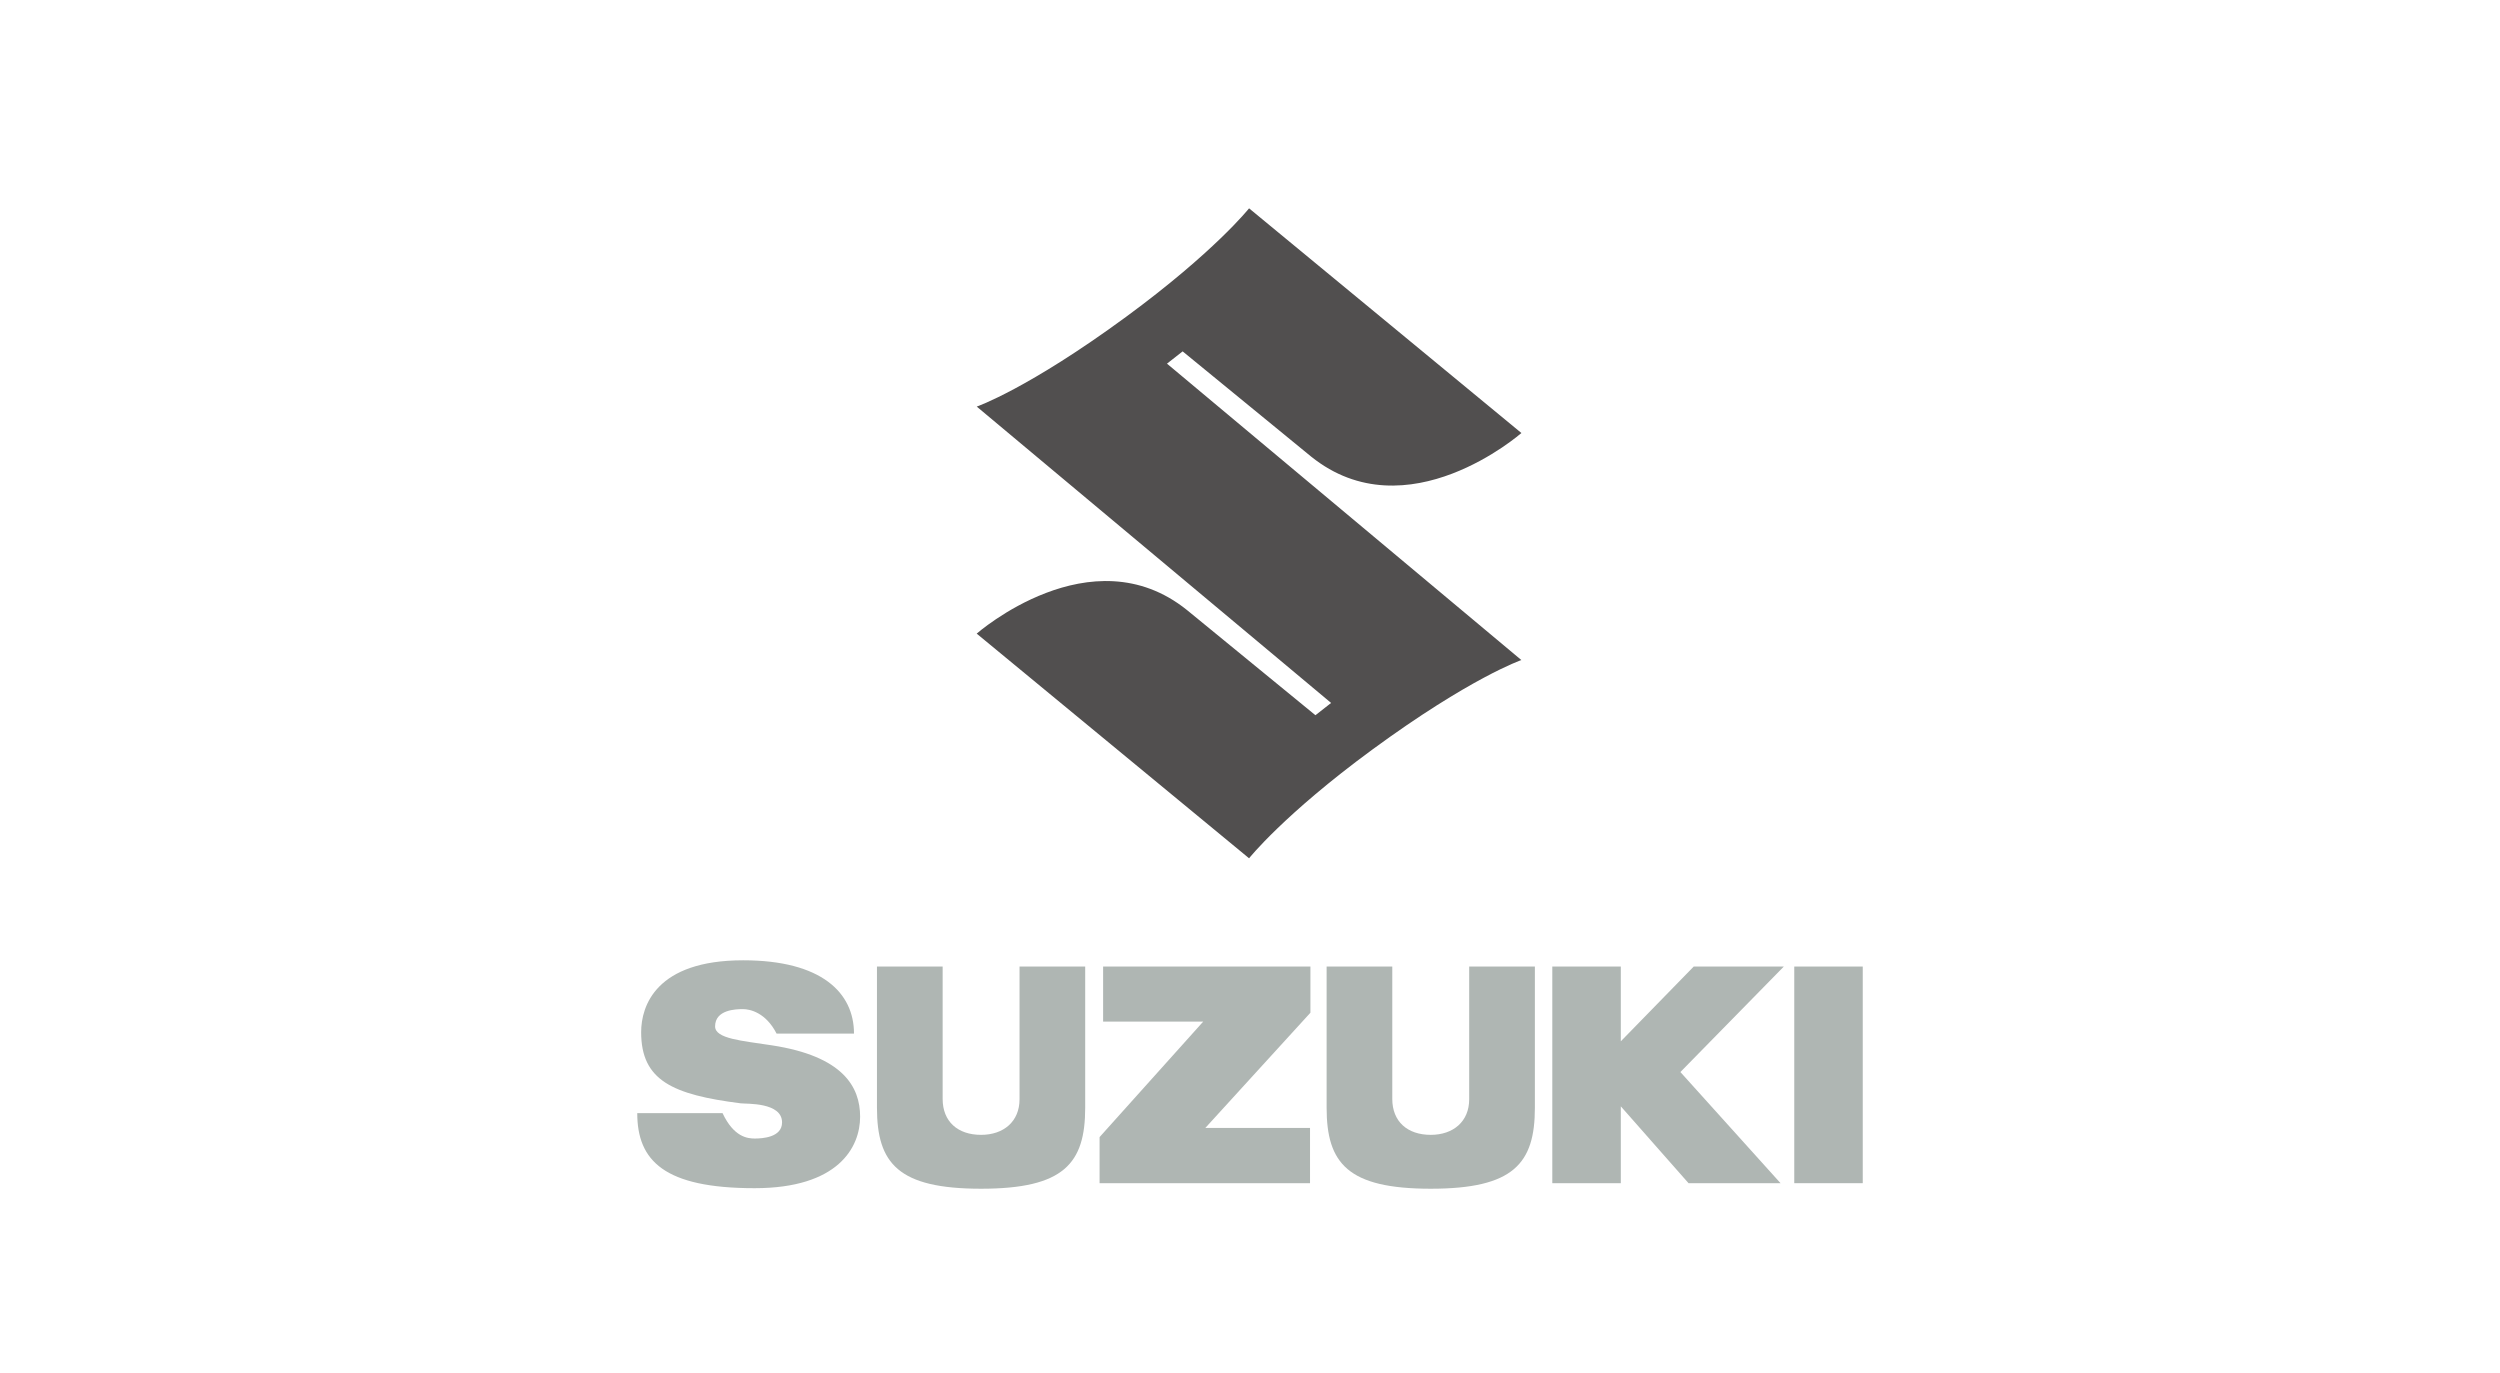 <svg width="102" height="56" viewBox="0 0 102 56" fill="none" xmlns="http://www.w3.org/2000/svg">
<path d="M62.071 26.93C62.071 26.93 59.994 27.647 55.976 30.594C52.374 33.24 50.962 35.018 50.962 35.018L39.849 25.852C39.849 25.852 44.524 21.748 48.43 24.891L53.67 29.181L54.309 28.68L39.851 16.589C39.851 16.589 41.929 15.872 45.945 12.926C49.549 10.279 50.962 8.5 50.962 8.5L62.073 17.667C62.073 17.667 57.399 21.77 53.492 18.627L48.252 14.336L47.613 14.837L62.071 26.93Z" fill="#514F4F"/>
<path d="M53.465 39.435H45.007V41.68H49.092L44.863 46.393V48.274H53.449V46.02H49.177L53.465 41.319V39.435Z" fill="#AFB6B3"/>
<path d="M40.028 48.5C43.41 48.5 44.276 47.469 44.276 45.195V39.435H41.597V44.851C41.597 45.76 40.945 46.302 40.028 46.302C39.074 46.302 38.46 45.758 38.46 44.837V39.435H35.78V45.195C35.78 47.469 36.647 48.5 40.028 48.5Z" fill="#AFB6B3"/>
<path d="M58.375 48.5C61.757 48.5 62.623 47.469 62.623 45.195V39.435H59.943V44.851C59.943 45.76 59.29 46.302 58.375 46.302C57.421 46.302 56.805 45.758 56.805 44.837V39.435H54.126V45.195C54.126 47.469 54.992 48.5 58.375 48.5Z" fill="#AFB6B3"/>
<path d="M76 39.435H73.206V48.274H76V39.435Z" fill="#AFB6B3"/>
<path d="M72.78 39.435H69.104L66.129 42.485V39.435H63.334V48.274H66.129V45.139L68.892 48.274H72.646L68.56 43.739L72.78 39.435Z" fill="#AFB6B3"/>
<path d="M29.176 41.877C29.176 41.194 30.024 41.172 30.31 41.172C30.597 41.172 31.244 41.309 31.684 42.17H34.843C34.843 40.505 33.521 39.18 30.32 39.18C26.764 39.18 26.159 41.042 26.159 42.112C26.159 44.084 27.439 44.662 30.222 45.016C30.46 45.045 31.908 44.964 31.908 45.795C31.908 46.41 31.094 46.452 30.794 46.452C30.497 46.452 29.94 46.393 29.48 45.416H26C26 47.357 27.096 48.478 30.789 48.478C34.19 48.478 35.093 46.821 35.093 45.561C35.093 44.337 34.389 43.092 31.489 42.649C30.28 42.462 29.176 42.384 29.176 41.877Z" fill="#AFB6B3"/>
</svg>

